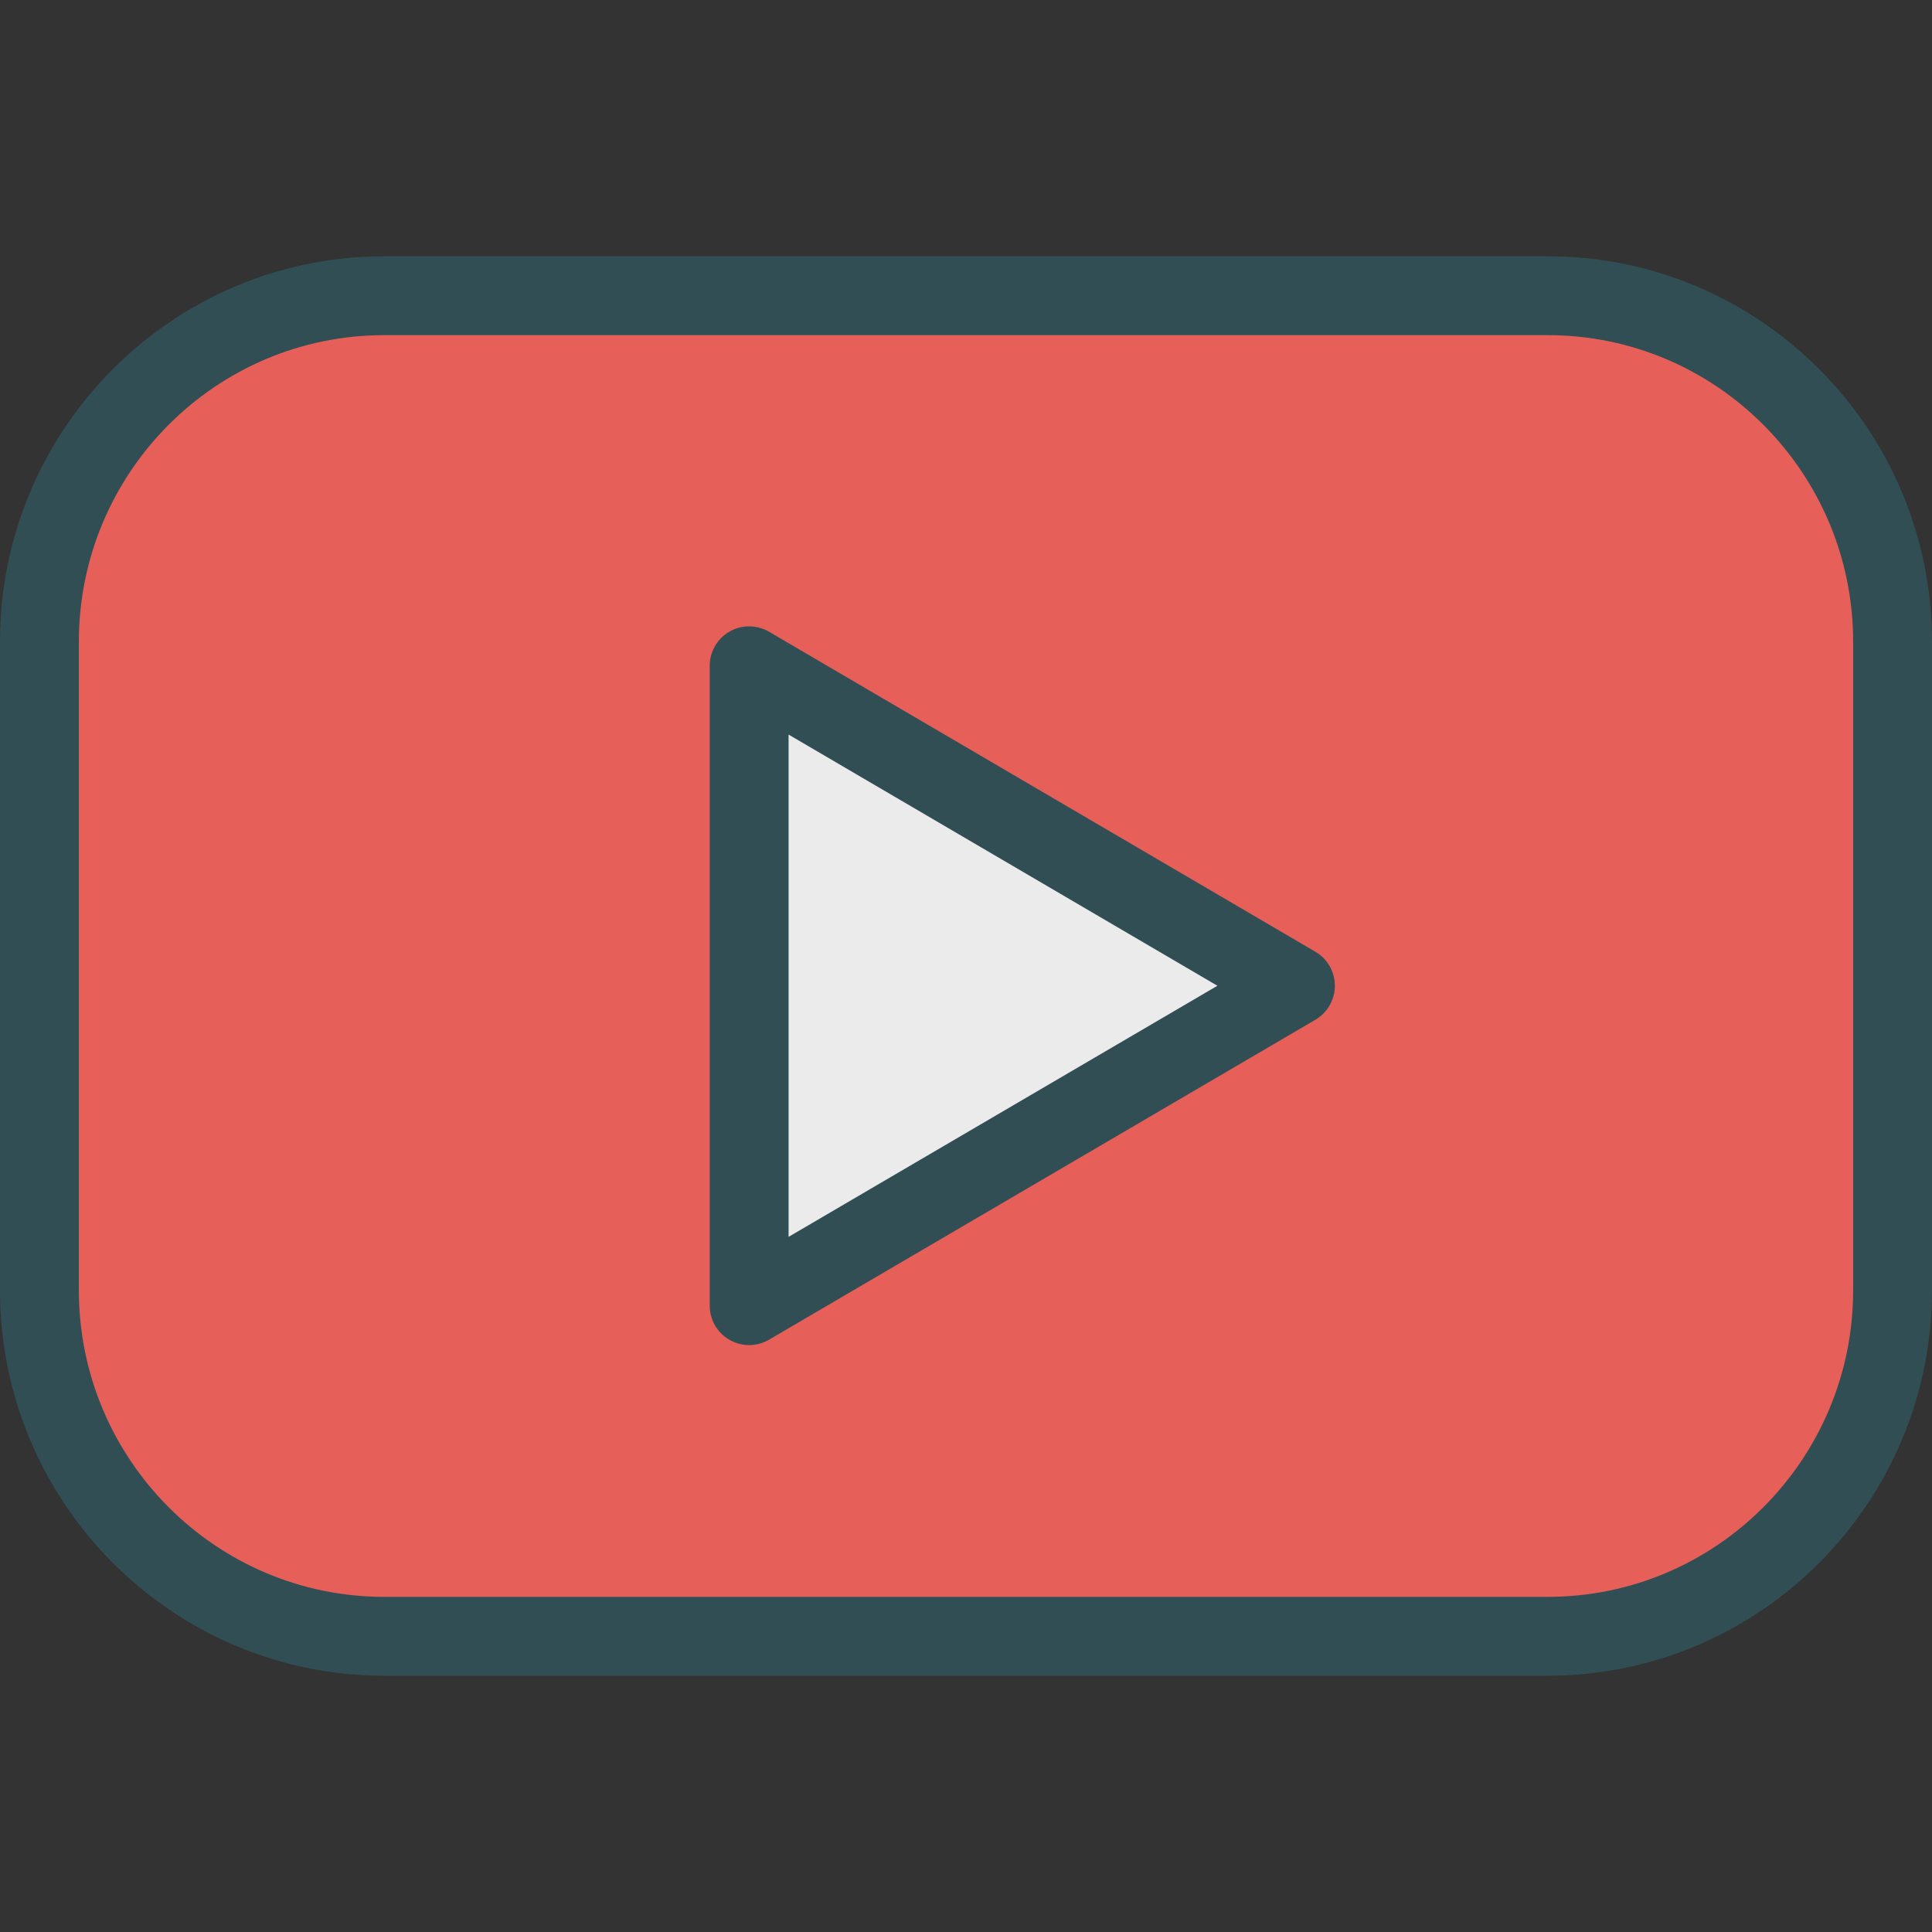<svg xmlns="http://www.w3.org/2000/svg" xmlns:xlink="http://www.w3.org/1999/xlink" id="Layer_1" x="0" y="0" version="1.1" viewBox="0 0 512 512" style="enable-background:new 0 0 512 512" xml:space="preserve"><rect x="0" y="0" width="512" height="512" fill="#333333" stroke="none"/><path style="fill:#314e55" d="M410.184,67.918H101.816C45.674,67.918,0,113.735,0,170.051v171.898	c0,56.316,45.674,102.133,101.816,102.133h308.367c56.143,0,101.816-45.816,101.816-102.133V170.051	C512,113.735,466.326,67.918,410.184,67.918z"/><path style="fill:#e65f58" d="M491.102,341.949c0,44.791-36.301,81.235-80.918,81.235H101.816	c-44.617,0-80.918-36.444-80.918-81.235V170.051c0-44.791,36.301-81.235,80.918-81.235h308.367	c44.617,0,80.918,36.444,80.918,81.235V341.949z"/><path style="fill:#314e55" d="M348.582,252.219l-144.77-84.796c-3.214-1.883-7.224-1.913-10.475-0.051	c-3.25,1.862-5.255,5.321-5.255,9.066V346.01c0,3.745,2.005,7.204,5.25,9.066c1.612,0.923,3.408,1.383,5.199,1.383	c1.826,0,3.648-0.48,5.281-1.434l144.77-84.775c3.199-1.872,5.168-5.306,5.168-9.015S351.786,254.092,348.582,252.219z"/><polygon style="fill:#ebebeb" points="208.98 327.781 208.98 194.668 322.622 261.235"/></svg>